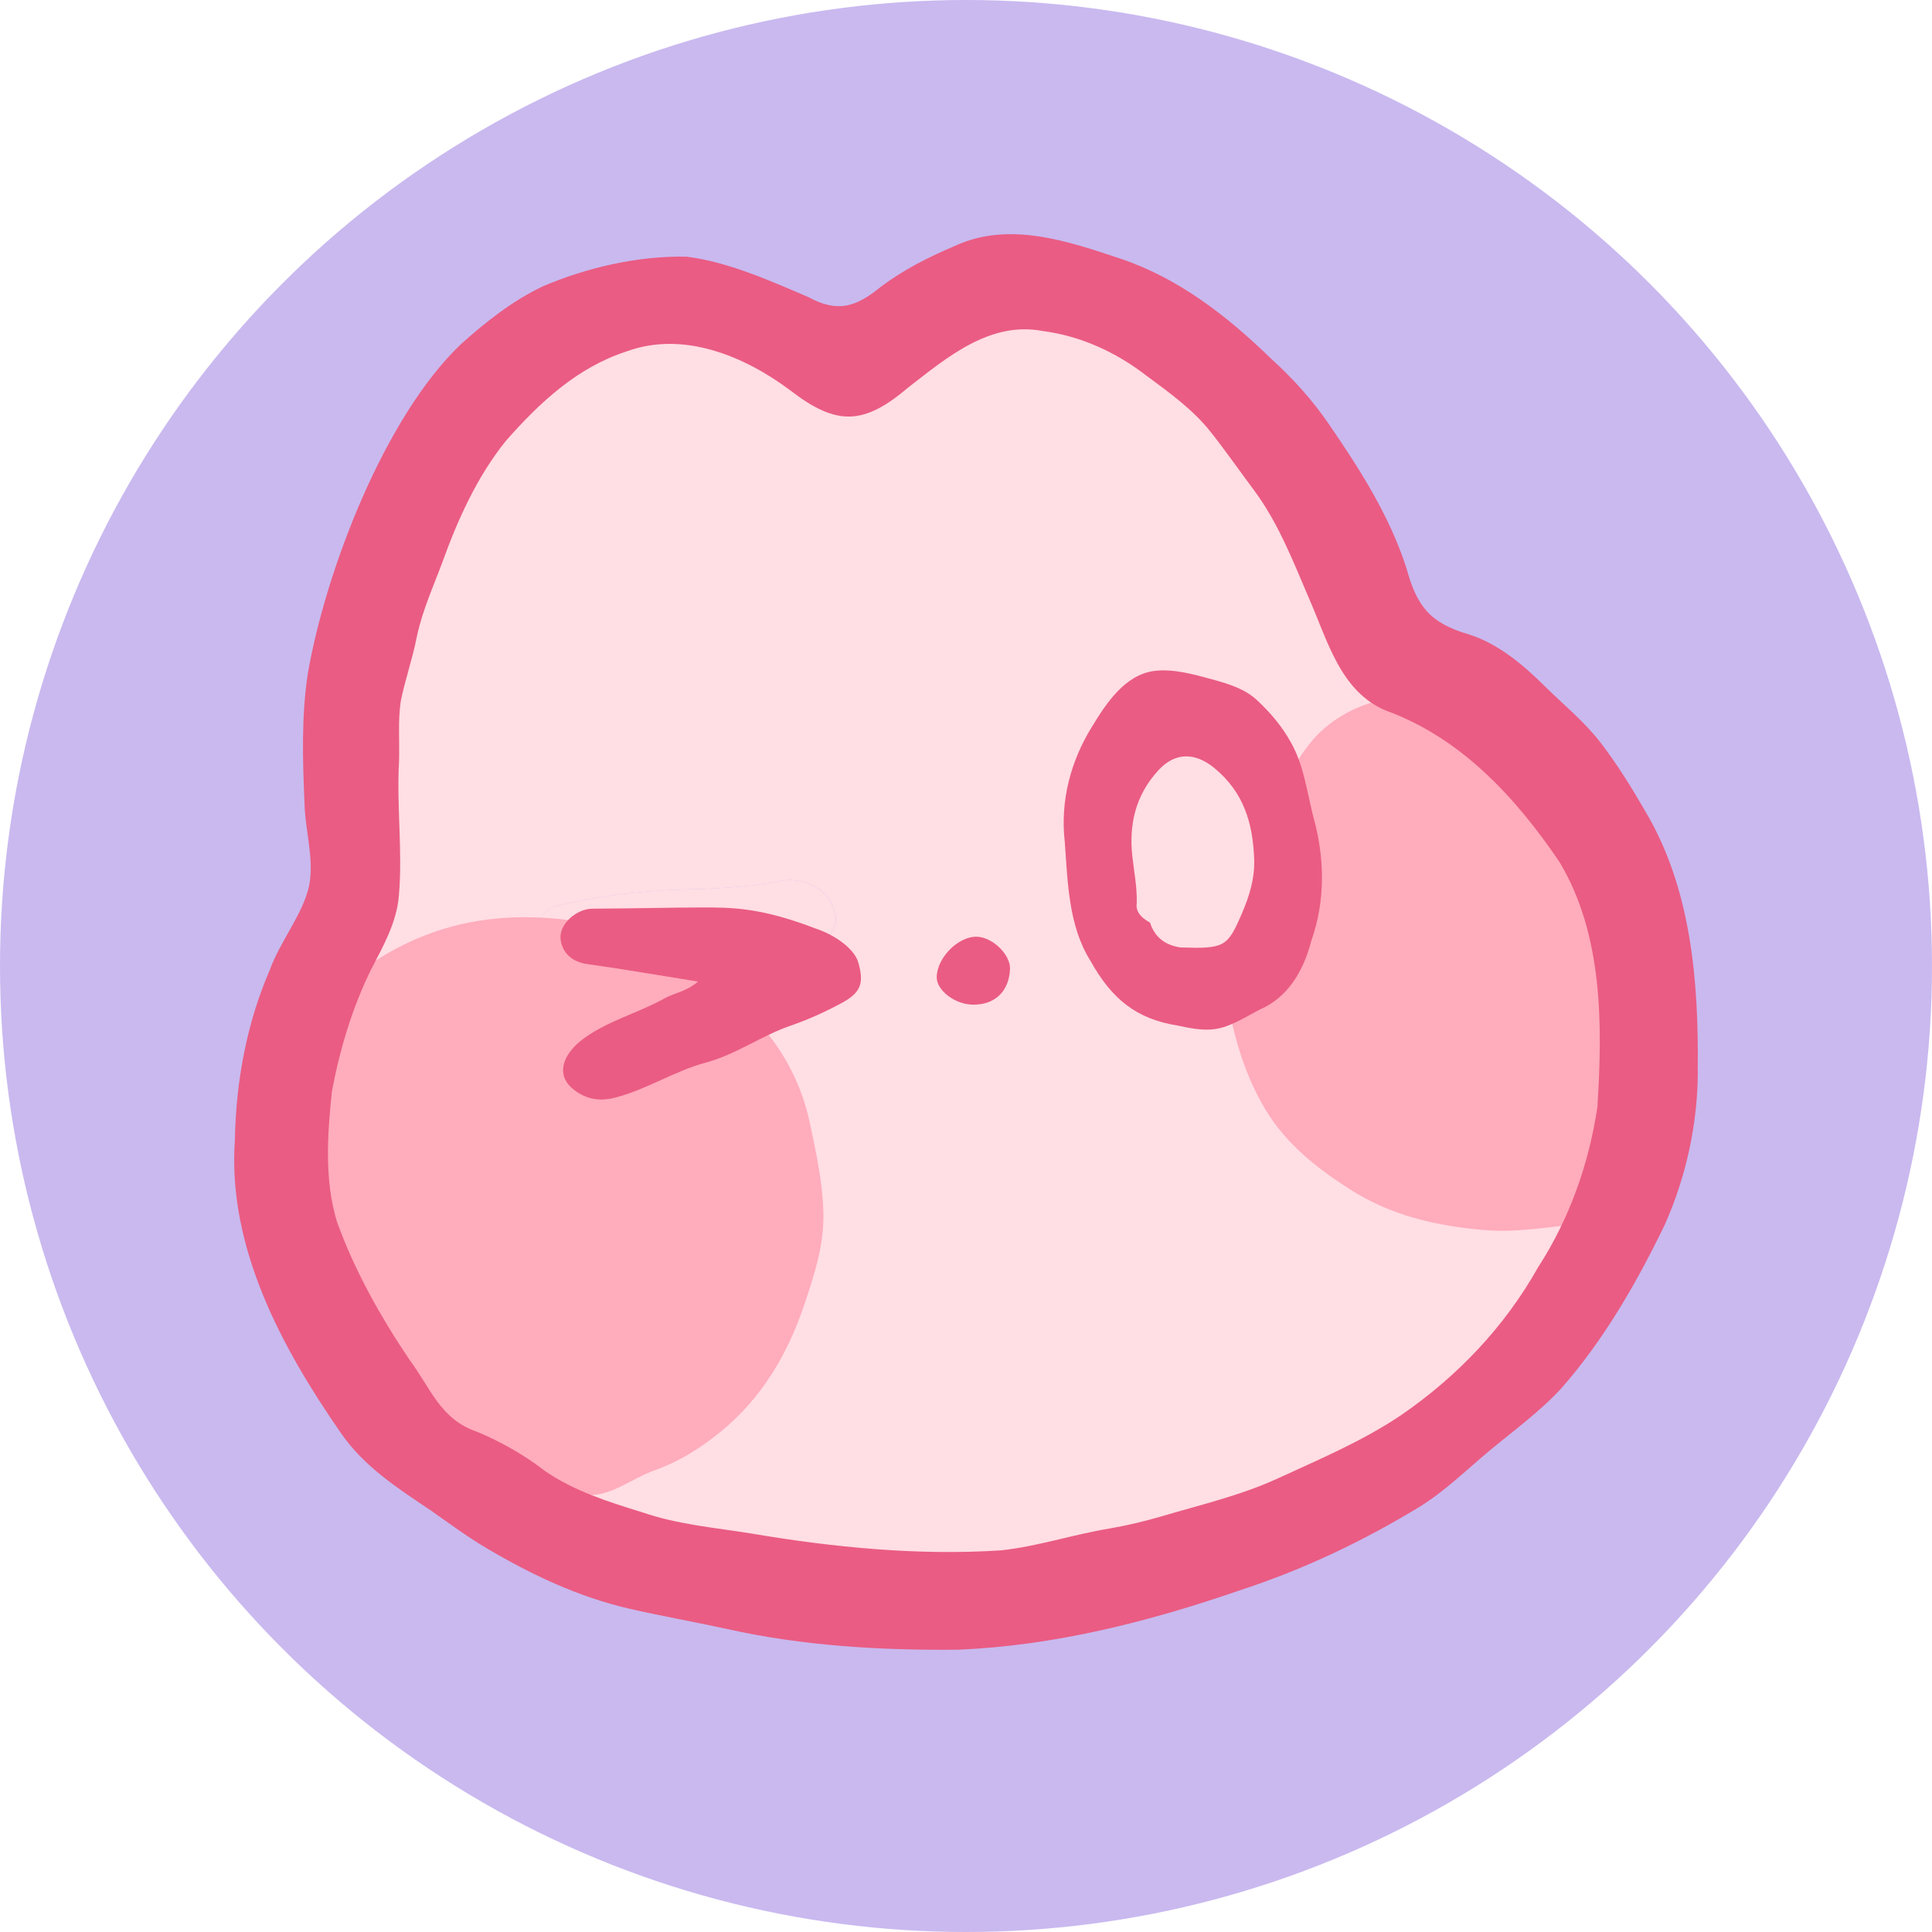 <svg width="33" height="33" viewBox="0 0 33 33" fill="none" xmlns="http://www.w3.org/2000/svg">
<circle cx="16.5" cy="16.5" r="16.5" fill="#C9B9EF"/>
<path fill-rule="evenodd" clip-rule="evenodd" d="M7.067 24.78L7.065 24.772C7.13 24.594 7.231 24.62 7.321 24.661C7.386 24.69 7.384 24.765 7.383 24.825C7.382 24.834 7.382 24.843 7.382 24.851C7.382 24.958 7.443 25.051 7.538 25.033C8.017 24.943 8.412 25.211 8.65 25.513C8.8 25.703 8.988 25.78 9.167 25.854L9.167 25.854C9.246 25.886 9.322 25.917 9.393 25.957C9.743 26.152 10.14 26.264 10.536 26.376L10.536 26.376C10.673 26.415 10.811 26.453 10.946 26.496C11.005 26.514 11.066 26.535 11.128 26.556L11.128 26.557C11.349 26.633 11.579 26.712 11.769 26.688C12.046 26.654 12.299 26.716 12.542 26.776L12.542 26.776C12.616 26.795 12.689 26.813 12.762 26.828C13.091 26.896 13.421 26.93 13.75 26.963L13.75 26.963C13.911 26.98 14.072 26.996 14.232 27.016C14.608 27.063 14.989 27.085 15.369 27.106L15.369 27.106C15.5 27.113 15.63 27.121 15.759 27.129C15.843 27.135 15.929 27.125 16.013 27.115L16.013 27.115C16.131 27.101 16.242 27.088 16.333 27.121C16.58 27.211 16.813 27.163 17.041 27.115L17.041 27.115C17.144 27.094 17.246 27.073 17.348 27.065C17.367 27.063 17.385 27.062 17.404 27.06C17.42 27.059 17.436 27.058 17.453 27.057C17.695 27.039 17.96 27.019 18.218 26.892C18.427 26.789 18.683 26.761 18.939 26.734L18.939 26.734C19.057 26.721 19.176 26.708 19.291 26.688C19.596 26.633 19.888 26.541 20.18 26.449L20.18 26.449L20.18 26.449C20.429 26.37 20.678 26.291 20.936 26.236C21.54 26.106 22.119 25.831 22.685 25.562L22.787 25.514C22.88 25.47 22.975 25.426 23.069 25.382C23.69 25.092 24.315 24.801 24.834 24.334C24.905 24.27 24.986 24.212 25.065 24.156L25.065 24.156L25.065 24.156C25.163 24.087 25.258 24.02 25.329 23.943C25.437 23.827 25.548 23.715 25.66 23.602L25.66 23.602C25.907 23.354 26.154 23.104 26.364 22.81C26.576 22.511 26.757 22.197 26.937 21.884L26.937 21.884L26.937 21.884C27.059 21.671 27.181 21.459 27.313 21.252C27.495 20.966 27.578 20.649 27.66 20.332L27.66 20.332C27.695 20.199 27.73 20.065 27.772 19.934C27.861 19.659 27.941 19.375 27.973 19.089C28.007 18.779 28.001 18.466 27.995 18.154V18.153C27.993 18.034 27.991 17.915 27.991 17.795C27.99 16.887 27.892 16.001 27.548 15.154C27.36 14.69 27.044 14.314 26.726 13.937C26.689 13.893 26.652 13.849 26.616 13.805C25.921 12.973 25.18 12.234 24.072 11.939C23.782 11.863 23.45 11.603 23.301 11.265C23.136 10.891 22.98 10.513 22.823 10.134L22.823 10.134C22.74 9.932 22.657 9.73 22.572 9.529C22.546 9.468 22.517 9.409 22.487 9.35L22.487 9.35C22.444 9.263 22.401 9.177 22.37 9.086C22.209 8.608 21.935 8.198 21.634 7.802C21.573 7.722 21.507 7.646 21.441 7.569C21.29 7.393 21.14 7.218 21.049 7.006C20.949 6.771 20.762 6.629 20.582 6.491L20.555 6.471C20.463 6.4 20.37 6.33 20.278 6.259L20.278 6.259C20.093 6.118 19.908 5.978 19.725 5.834C19.48 5.641 19.201 5.483 18.924 5.327C18.737 5.222 18.542 5.192 18.349 5.163C18.21 5.142 18.072 5.121 17.938 5.073C17.469 4.903 17 5.054 16.619 5.278C16.144 5.558 15.708 5.91 15.275 6.259L15.275 6.259L15.275 6.259C15.193 6.326 15.11 6.392 15.028 6.458C14.65 6.761 14.418 6.799 13.987 6.615C13.855 6.559 13.755 6.474 13.654 6.388C13.618 6.358 13.583 6.328 13.546 6.299C13.007 5.878 12.433 5.537 11.767 5.336C11.603 5.286 11.448 5.295 11.295 5.303C11.208 5.308 11.121 5.313 11.033 5.307C10.818 5.292 10.51 5.307 10.37 5.406C10.21 5.519 10.037 5.594 9.864 5.668C9.727 5.727 9.59 5.786 9.462 5.863C9.422 5.887 9.358 5.9 9.303 5.911C9.247 5.923 9.2 5.932 9.199 5.949C9.182 6.176 8.966 6.342 8.867 6.405C8.317 6.752 7.997 7.274 7.676 7.797L7.608 7.908C7.53 8.035 7.473 8.176 7.416 8.317C7.356 8.465 7.296 8.613 7.212 8.745C7.189 8.781 7.185 8.828 7.182 8.874C7.176 8.951 7.17 9.025 7.075 9.041L7.073 9.037C7.072 9.04 7.069 9.042 7.066 9.043C7.061 9.043 7.056 9.044 7.05 9.044C7.029 9.045 7.053 9.047 7.066 9.043L7.075 9.041C7.133 9.129 7.069 9.183 7.016 9.228C6.978 9.261 6.946 9.288 6.968 9.319C7.032 9.41 6.995 9.467 6.959 9.522C6.94 9.551 6.922 9.579 6.919 9.612C6.908 9.764 6.823 9.886 6.738 10.01C6.62 10.179 6.501 10.352 6.565 10.61C6.632 10.887 6.478 11.211 6.305 11.457C6.278 11.495 6.292 11.552 6.305 11.608C6.329 11.705 6.351 11.797 6.151 11.774C6.165 11.807 6.179 11.839 6.193 11.871L6.193 11.871C6.223 11.936 6.252 12.002 6.273 12.07C6.318 12.211 6.291 12.347 6.265 12.485C6.24 12.612 6.215 12.741 6.243 12.879C6.277 13.048 6.26 13.227 6.243 13.406C6.225 13.596 6.208 13.786 6.251 13.961C6.308 14.194 6.293 14.42 6.278 14.647C6.265 14.835 6.253 15.023 6.281 15.214C6.338 15.594 6.136 15.925 5.939 16.248C5.874 16.355 5.809 16.462 5.754 16.569C5.558 16.952 5.402 17.33 5.307 17.744C5.262 17.942 5.193 18.142 5.127 18.324C5.023 18.608 5.005 18.892 4.986 19.178C4.982 19.232 4.979 19.285 4.975 19.339C4.965 19.459 4.972 19.581 4.979 19.703C4.989 19.867 4.998 20.03 4.967 20.186C4.91 20.468 4.991 20.738 5.064 20.983L5.064 20.983C5.08 21.037 5.095 21.09 5.109 21.141C5.185 21.422 5.336 21.742 5.499 22.025C5.545 22.106 5.585 22.19 5.625 22.275L5.625 22.275C5.68 22.391 5.735 22.508 5.807 22.617C5.86 22.697 5.901 22.783 5.943 22.87C6 22.988 6.057 23.107 6.143 23.21C6.246 23.332 6.325 23.475 6.401 23.614L6.401 23.614L6.401 23.614C6.43 23.667 6.458 23.719 6.488 23.77C6.535 23.85 6.607 23.913 6.678 23.975C6.785 24.068 6.888 24.157 6.889 24.298C6.89 24.502 6.944 24.551 7.124 24.577C7.141 24.579 7.134 24.586 7.12 24.6C7.094 24.625 7.043 24.676 7.065 24.772L7.061 24.783L7.067 24.78ZM11.566 16.285C11.46 16.424 11.345 16.499 11.239 16.568C11.179 16.607 11.122 16.644 11.072 16.689C10.916 16.829 10.745 16.951 10.575 17.074C10.329 17.25 10.083 17.427 9.881 17.655C9.566 18.013 9.56 18.367 9.857 18.529C10.108 18.666 10.354 18.667 10.622 18.529C10.875 18.4 11.1 18.23 11.325 18.06C11.542 17.896 11.759 17.732 12.002 17.605C12.26 17.468 12.483 17.284 12.705 17.1C12.884 16.951 13.064 16.802 13.262 16.68C13.54 16.508 13.796 16.314 14.041 16.1C14.318 15.859 14.342 15.689 14.163 15.363C14.049 15.154 13.658 14.982 13.357 15.043C12.78 15.161 12.191 15.179 11.61 15.196C10.903 15.216 10.214 15.31 9.53 15.467C9.261 15.529 9.021 15.86 9.12 16.112C9.2 16.315 9.391 16.432 9.651 16.41C10.071 16.374 10.492 16.349 10.936 16.323C11.14 16.311 11.349 16.298 11.565 16.285H11.566ZM21.645 13.597L21.635 13.535C21.758 13.448 21.881 13.362 22.004 13.275C22.346 13.036 22.688 12.797 23.023 12.548C23.196 12.418 23.384 12.271 23.26 11.992C23.166 11.781 22.911 11.66 22.639 11.717C22.611 11.723 22.584 11.73 22.558 11.738C22.584 11.73 22.611 11.723 22.638 11.717C22.91 11.661 23.166 11.781 23.259 11.992C23.384 12.271 23.196 12.418 23.022 12.548C22.688 12.797 22.346 13.036 22.004 13.275L22.004 13.275C21.881 13.362 21.758 13.448 21.634 13.535L21.645 13.597L21.645 13.597L21.645 13.597ZM24.163 13.672L24.163 13.671L24.163 13.671C24.376 13.722 24.371 13.899 24.365 14.072C24.363 14.149 24.361 14.224 24.378 14.288C24.408 14.406 24.302 14.535 24.166 14.608C24.302 14.535 24.408 14.406 24.377 14.288C24.361 14.225 24.363 14.149 24.365 14.072C24.37 13.899 24.376 13.722 24.163 13.672ZM17.192 16.2C16.933 16.145 16.698 15.938 16.7 15.746C16.704 15.408 17.074 15.039 17.393 15.054C17.399 15.054 17.404 15.054 17.409 15.055C17.404 15.054 17.399 15.054 17.393 15.054C17.074 15.039 16.703 15.408 16.7 15.746C16.698 15.938 16.933 16.145 17.192 16.2Z" fill="#FFDEE4"/>
<path d="M28.033 16.107C28.027 16.104 28.021 16.101 28.016 16.097C28.022 16.089 28.027 16.079 28.034 16.071C28.039 16.077 28.05 16.084 28.05 16.089C28.05 16.095 28.039 16.101 28.033 16.107Z" fill="#FFDEE4"/>
<path d="M13.356 15.043C12.779 15.161 12.191 15.179 11.609 15.196C10.902 15.216 10.214 15.31 9.529 15.467C9.261 15.529 9.02 15.86 9.12 16.112C9.2 16.315 9.391 16.432 9.65 16.41C10.263 16.358 10.878 16.328 11.564 16.284C11.399 16.502 11.21 16.563 11.071 16.689C10.689 17.031 10.222 17.268 9.88 17.655C9.564 18.013 9.559 18.367 9.856 18.529C10.107 18.666 10.353 18.667 10.62 18.529C11.118 18.274 11.508 17.863 12 17.605C12.468 17.358 12.818 16.954 13.26 16.68C13.538 16.508 13.794 16.314 14.039 16.1C14.316 15.859 14.341 15.689 14.161 15.363C14.047 15.154 13.657 14.982 13.355 15.043H13.356Z" fill="#FFDEE4"/>
<path d="M16.693 16C16.374 15.986 16.003 16.355 16 16.693C15.998 16.913 16.305 17.151 16.604 17.16C16.985 17.171 17.232 16.942 17.252 16.558C17.266 16.314 16.963 16.013 16.693 16Z" fill="#EA5C83"/>
<path d="M24.231 11.76C24.41 11.825 24.572 11.743 24.73 11.761C25.087 11.801 25.475 11.815 25.751 12.068C25.918 12.221 26.083 12.376 26.256 12.525C26.452 12.695 26.349 13.18 26.067 13.349C25.931 13.431 25.97 13.464 26.049 13.516C26.24 13.642 26.381 13.812 26.624 13.907C26.936 14.03 27.326 14.184 27.396 14.655C27.425 14.85 27.658 15.006 27.767 15.198C27.968 15.552 28.071 15.946 28.159 16.34C28.205 16.542 28.218 16.768 28.278 16.955C28.406 17.355 28.177 17.671 28.118 18.023C28.093 18.164 27.855 18.131 27.829 18.338C27.797 18.6 27.935 18.807 28.168 18.693C28.46 18.551 28.489 18.815 28.594 18.916C28.768 19.085 28.643 19.331 28.655 19.542C28.659 19.62 28.574 19.699 28.62 19.808C28.647 19.872 28.51 20.003 28.427 20.05C28.226 20.165 28.105 20.371 27.952 20.531C27.713 20.78 27.424 20.868 27.133 20.892C26.544 20.938 25.958 21.06 25.365 21.011C24.541 20.943 23.756 20.765 23.043 20.305C22.482 19.944 21.976 19.544 21.625 18.968C21.35 18.518 21.175 18.026 21.054 17.519C20.905 16.895 20.84 16.257 20.972 15.624C21.122 14.905 21.415 14.236 21.8 13.613C22.056 13.2 22.255 12.745 22.642 12.422C22.875 12.229 23.133 12.091 23.421 12.003C23.695 11.921 23.969 11.838 24.231 11.76ZM28.033 16.107C28.039 16.101 28.049 16.095 28.05 16.089C28.05 16.083 28.039 16.076 28.034 16.071C28.027 16.079 28.022 16.089 28.016 16.098C28.021 16.101 28.027 16.104 28.033 16.107Z" fill="#FFACBC"/>
<path d="M5.229 19.573C5.236 19.266 5.272 18.964 5.334 18.662C5.375 18.46 5.204 18.286 5.142 18.096C5.062 17.843 5.126 17.601 5.263 17.5C5.635 17.224 5.851 16.802 6.223 16.539C7.101 15.916 8.076 15.631 9.154 15.67C9.792 15.692 10.405 15.814 10.994 16.05C11.795 16.372 12.463 16.896 13.016 17.539C13.418 18.006 13.7 18.555 13.834 19.187C13.941 19.694 14.051 20.195 14.064 20.711C14.079 21.266 13.906 21.786 13.731 22.304C13.449 23.136 13.015 23.869 12.333 24.435C11.985 24.724 11.605 24.964 11.174 25.117C10.799 25.25 10.466 25.539 10.062 25.539C9.451 25.539 8.827 25.611 8.232 25.383C8.088 25.328 7.957 25.24 7.936 25.101C7.882 24.757 7.631 24.589 7.364 24.5C6.885 24.34 6.627 23.972 6.454 23.563C6.183 22.926 5.811 22.336 5.584 21.68C5.347 20.997 5.214 20.298 5.229 19.573Z" fill="#FFACBC"/>
<path d="M28.998 18.282C29.017 16.771 28.89 15.176 28.101 13.854C27.87 13.453 27.621 13.053 27.344 12.691C27.054 12.317 26.725 12.055 26.397 11.732C26.036 11.372 25.602 11 25.098 10.839C24.421 10.642 24.202 10.359 24.02 9.695C23.732 8.807 23.228 8.016 22.704 7.253C22.422 6.839 22.084 6.464 21.712 6.127C20.97 5.407 20.147 4.762 19.161 4.426C18.252 4.122 17.233 3.769 16.308 4.202C15.864 4.388 15.436 4.607 15.051 4.894C14.617 5.252 14.3 5.342 13.813 5.077C13.152 4.794 12.434 4.472 11.724 4.384C10.896 4.369 10.043 4.566 9.287 4.884C8.765 5.129 8.299 5.496 7.873 5.879C6.57 7.12 5.563 9.744 5.258 11.504C5.147 12.233 5.169 12.981 5.201 13.71C5.209 14.181 5.37 14.66 5.281 15.126C5.175 15.616 4.785 16.075 4.607 16.571C4.211 17.484 4.03 18.481 4.012 19.47C3.883 21.299 4.81 23.017 5.82 24.473C6.209 25.042 6.786 25.417 7.351 25.794C7.668 26.016 7.979 26.249 8.313 26.445C9.074 26.896 9.871 27.273 10.745 27.477C11.297 27.604 11.855 27.701 12.408 27.822C13.706 28.114 15.044 28.191 16.37 28.178C18.012 28.109 19.616 27.702 21.162 27.169C22.247 26.817 23.288 26.323 24.261 25.729C24.682 25.466 25.038 25.117 25.419 24.798C25.838 24.447 26.289 24.124 26.662 23.721C27.394 22.89 27.959 21.906 28.438 20.914C28.801 20.097 28.998 19.195 29 18.302V18.281L28.998 18.282ZM7.579 9.433C7.584 9.433 7.588 9.432 7.593 9.431C7.582 9.435 7.558 9.434 7.579 9.433ZM27.284 18.914C27.139 19.882 26.806 20.822 26.271 21.647C25.701 22.662 24.894 23.51 23.934 24.17C23.275 24.615 22.535 24.926 21.814 25.258C21.183 25.545 20.515 25.701 19.852 25.897C19.559 25.983 19.263 26.053 18.963 26.106C18.325 26.21 17.73 26.414 17.098 26.481C15.688 26.574 14.231 26.43 12.842 26.195C12.222 26.094 11.586 26.043 10.979 25.834C10.394 25.654 9.796 25.465 9.305 25.123C8.96 24.853 8.538 24.617 8.149 24.456C7.517 24.242 7.356 23.707 6.989 23.218C6.503 22.495 6.053 21.698 5.755 20.866C5.539 20.157 5.592 19.378 5.669 18.642C5.803 17.928 6.015 17.219 6.335 16.566C6.544 16.164 6.777 15.756 6.813 15.297C6.88 14.537 6.772 13.768 6.816 13.008C6.827 12.665 6.795 12.309 6.845 11.979C6.919 11.606 7.046 11.258 7.12 10.874C7.221 10.403 7.409 10.005 7.567 9.574C7.809 8.903 8.146 8.14 8.643 7.528C9.217 6.876 9.86 6.275 10.704 6.002C11.673 5.647 12.717 6.082 13.503 6.671C14.29 7.278 14.754 7.263 15.508 6.623C16.183 6.099 16.909 5.483 17.81 5.654C18.458 5.738 19.059 6.014 19.573 6.41C19.97 6.705 20.378 6.994 20.683 7.383C20.938 7.705 21.172 8.043 21.417 8.37C21.834 8.93 22.084 9.581 22.356 10.214C22.673 10.931 22.894 11.825 23.688 12.143C24.952 12.605 25.89 13.619 26.637 14.723C27.38 15.963 27.373 17.493 27.286 18.892L27.284 18.912V18.914Z" fill="#EA5C83"/>
<path d="M13.945 15.865C13 15.5 12.5 15.5 12 15.5C11.5 15.5 10.821 15.518 10.119 15.521C9.843 15.522 9.535 15.792 9.577 16.059C9.61 16.275 9.771 16.432 10.029 16.467C10.639 16.551 11.244 16.658 11.924 16.766C11.715 16.942 11.517 16.96 11.353 17.052C10.906 17.301 10.398 17.43 9.979 17.732C9.593 18.012 9.509 18.356 9.763 18.58C9.978 18.768 10.217 18.823 10.509 18.748C11.051 18.608 11.521 18.293 12.058 18.149C12.569 18.012 12.999 17.695 13.491 17.524C13.8 17.418 14.093 17.285 14.379 17.131C14.702 16.956 14.763 16.796 14.66 16.439C14.595 16.21 14.271 15.975 13.945 15.865Z" fill="#EA5C83"/>
<path d="M22.423 13.915C22.32 13.496 22.265 13.063 22.05 12.681C21.894 12.399 21.694 12.167 21.464 11.953C21.259 11.766 20.995 11.686 20.748 11.616C20.417 11.526 20.05 11.416 19.707 11.461C19.213 11.532 18.9 12.005 18.65 12.415C18.29 13 18.107 13.673 18.187 14.38C18.238 15.065 18.249 15.81 18.624 16.409C18.987 17.061 19.406 17.405 20.114 17.517C20.308 17.559 20.503 17.599 20.695 17.584C20.981 17.564 21.242 17.387 21.508 17.249C21.995 17.041 22.261 16.594 22.396 16.077C22.642 15.382 22.63 14.649 22.428 13.932L22.423 13.911L22.423 13.915Z" fill="#EA5C83"/>
<path d="M19.656 15.791C19.654 15.774 19.645 15.759 19.626 15.749C19.491 15.67 19.393 15.573 19.417 15.42C19.423 15.148 19.369 14.883 19.34 14.616C19.287 14.111 19.377 13.602 19.787 13.156C20.081 12.836 20.425 12.858 20.741 13.118C21.253 13.539 21.398 14.071 21.422 14.664C21.436 14.997 21.342 15.305 21.205 15.62C20.965 16.174 20.913 16.208 20.162 16.183C19.885 16.141 19.733 15.997 19.655 15.794L19.656 15.791Z" fill="#FFDEE4"/>
</svg>
